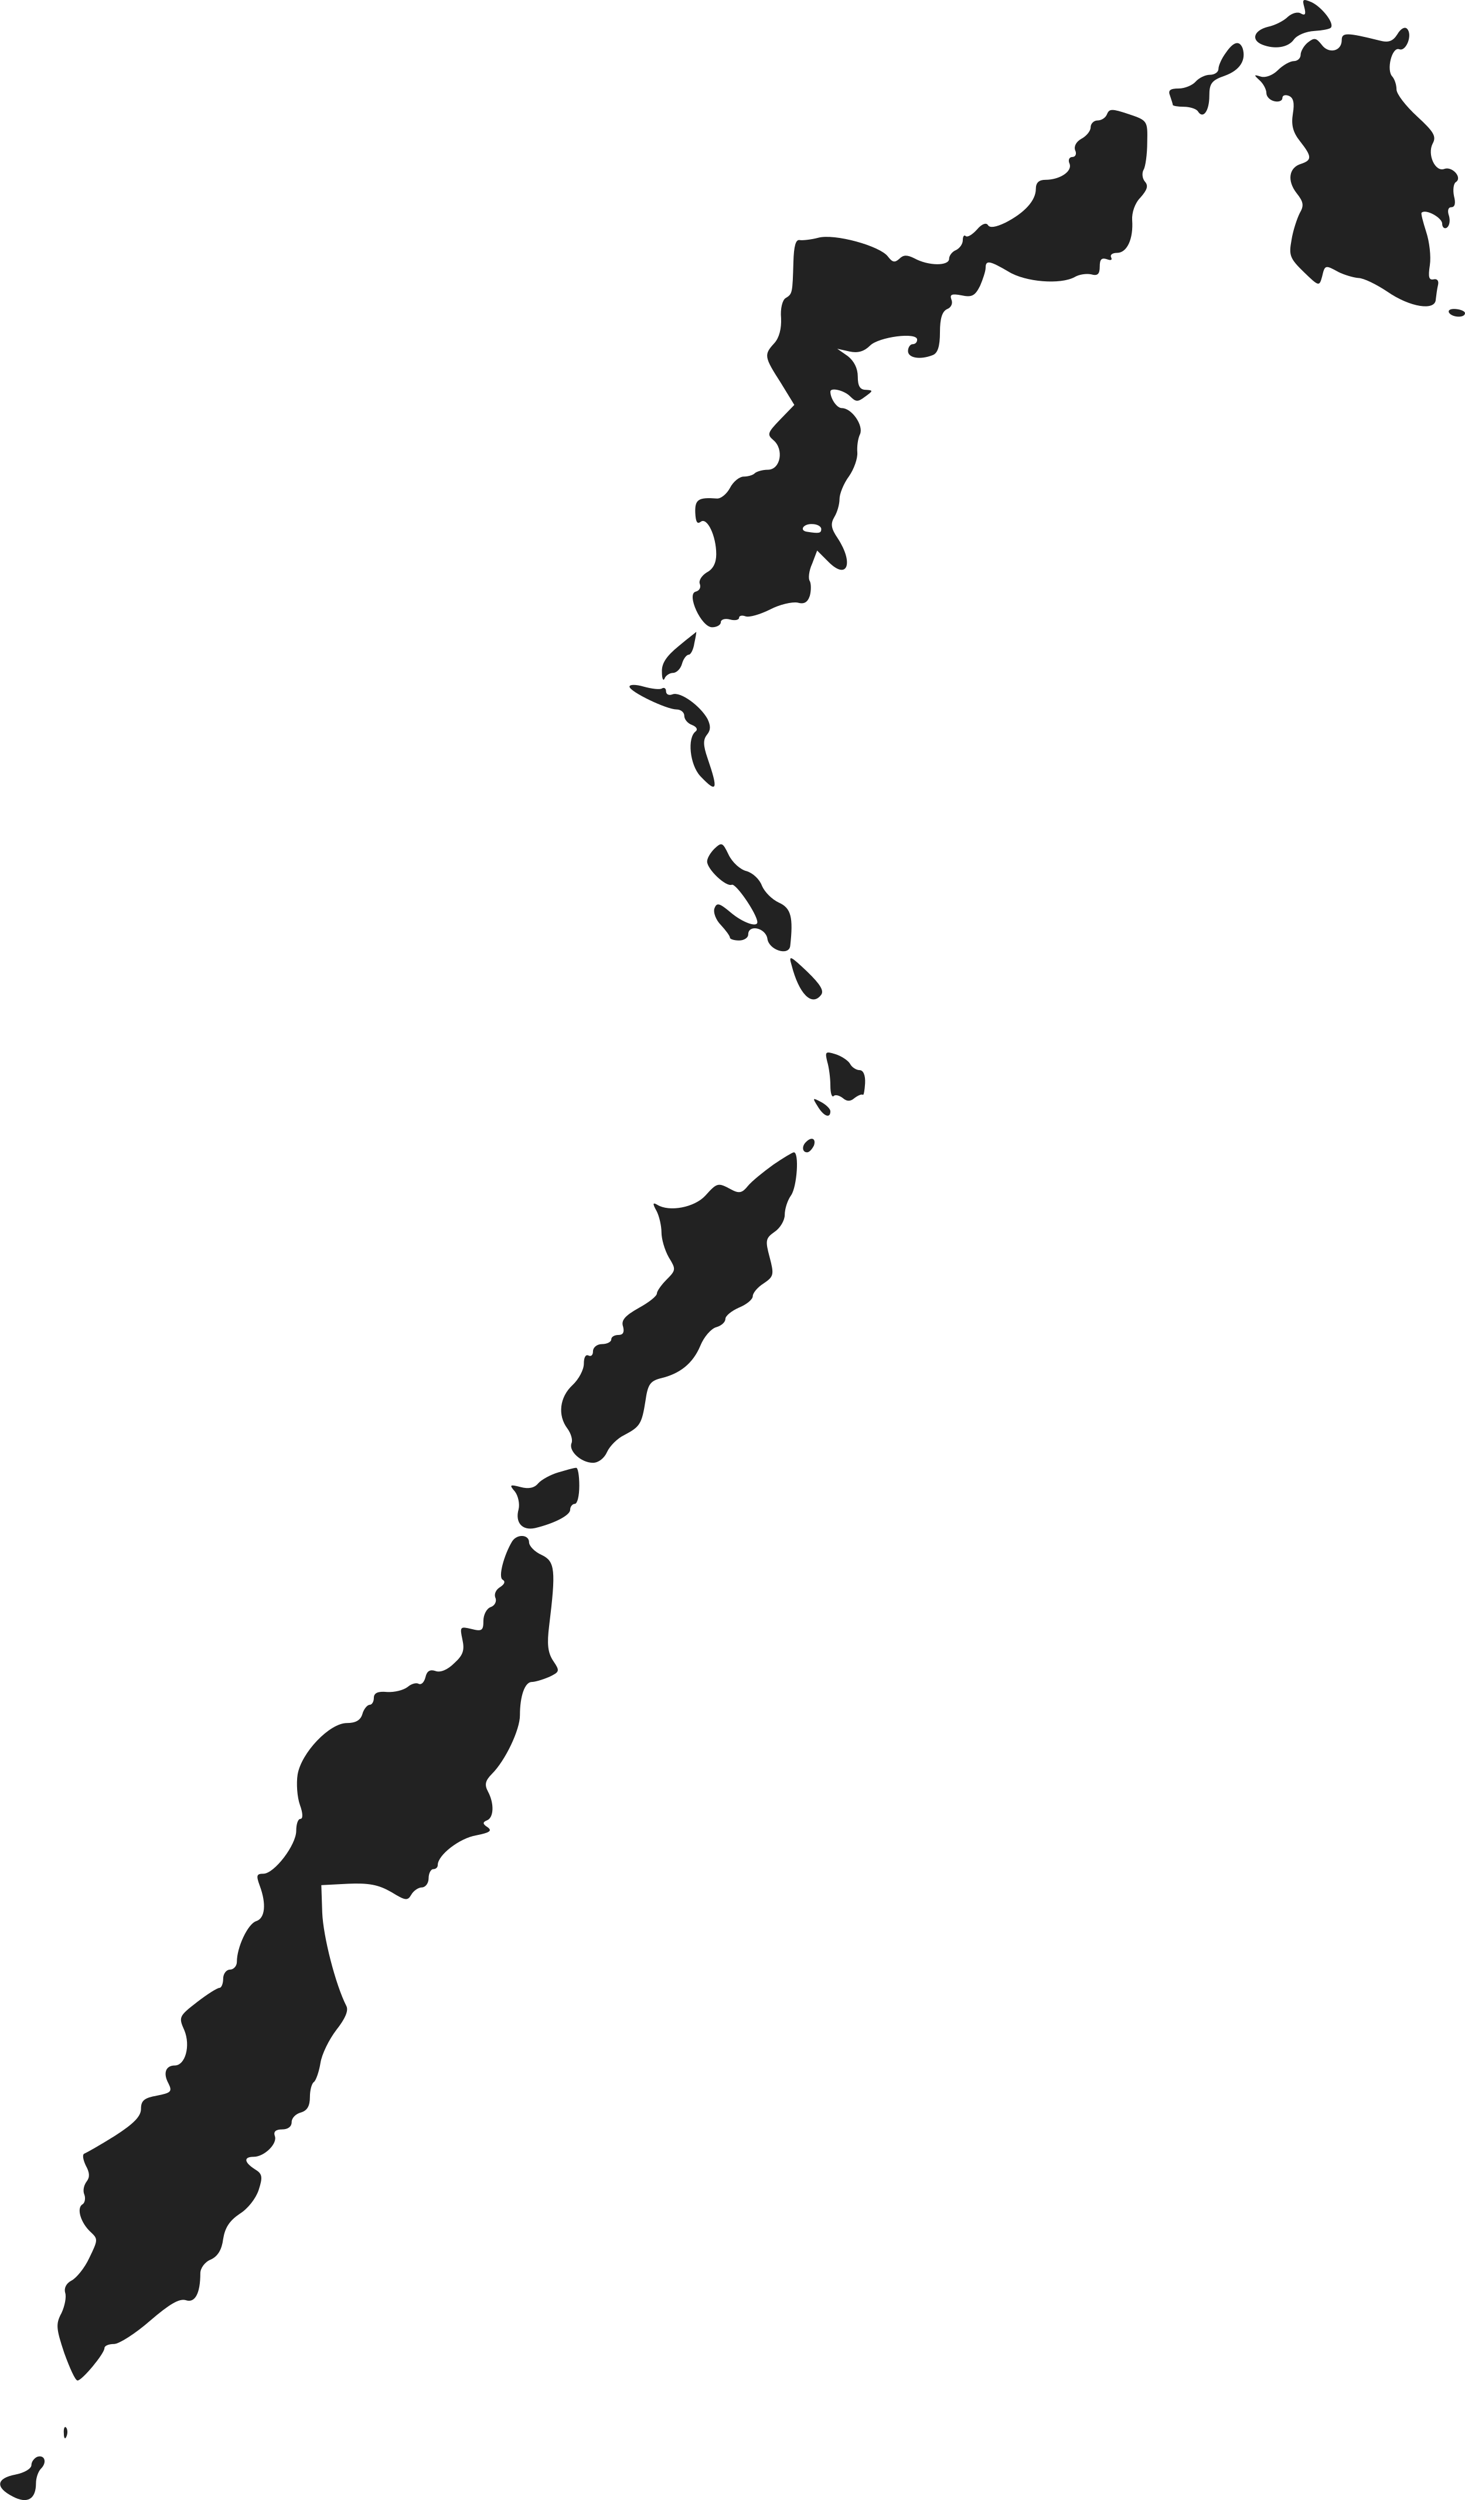 <?xml version="1.0" standalone="no"?>
<!DOCTYPE svg PUBLIC "-//W3C//DTD SVG 20010904//EN"
 "http://www.w3.org/TR/2001/REC-SVG-20010904/DTD/svg10.dtd">
<svg version="1.0" xmlns="http://www.w3.org/2000/svg"
 width="320.881pt" height="547.587pt" viewBox="0 0 320.881 547.587"
 preserveAspectRatio="xMidYMid meet">
<g transform="translate(-840.119,1303.383) scale(0.1,-0.1)"
fill="#222222" stroke="none">
<path d="M11258 13018 c4 -15 2 -19 -7 -14 -7 5 -20 1 -29 -7 -9 -9 -29 -19
-44 -22 -31 -8 -37 -29 -12 -39 28 -11 57 -6 69 11 7 10 27 18 45 19 17 1 33
4 36 7 9 9 -19 45 -42 56 -19 8 -21 7 -16 -11z"/>
<path d="M11462 12959 c-10 -16 -20 -19 -39 -14 -72 18 -83 18 -83 1 0 -25
-29 -31 -44 -10 -12 15 -16 16 -30 5 -9 -7 -16 -20 -16 -27 0 -8 -7 -14 -15
-14 -8 0 -24 -9 -35 -20 -11 -11 -27 -17 -37 -14 -16 5 -16 4 -3 -8 8 -7 15
-20 15 -28 0 -8 8 -16 18 -18 9 -2 17 1 17 7 0 6 6 8 14 5 10 -4 13 -15 9 -39
-4 -25 0 -41 16 -61 26 -33 26 -41 2 -49 -27 -8 -31 -37 -10 -64 15 -19 17
-27 7 -44 -6 -12 -15 -39 -18 -59 -6 -33 -4 -40 27 -70 33 -32 34 -32 40 -10
6 26 7 26 36 10 12 -6 32 -12 43 -13 12 0 40 -14 64 -30 49 -34 105 -43 106
-17 1 9 3 24 5 32 2 9 -2 14 -10 12 -10 -2 -12 5 -8 31 3 19 -1 52 -8 73 -7
22 -12 41 -10 42 9 9 45 -11 45 -24 0 -8 5 -12 10 -9 6 4 8 15 5 26 -4 11 -2
19 5 19 8 0 10 9 6 24 -3 14 -1 28 4 31 15 10 -8 35 -25 29 -20 -8 -38 31 -26
55 9 16 3 26 -34 60 -25 23 -45 49 -45 59 0 10 -4 22 -9 28 -14 14 -1 66 15
60 15 -6 30 32 17 45 -5 5 -14 0 -21 -12z"/>
<path d="M11086 12918 c-9 -12 -16 -28 -16 -35 0 -7 -8 -13 -19 -13 -10 0 -24
-7 -31 -15 -7 -8 -24 -15 -37 -15 -19 0 -24 -4 -19 -16 3 -9 6 -18 6 -20 0 -2
11 -4 24 -4 14 0 28 -5 31 -10 11 -18 25 0 25 34 0 27 5 34 34 44 33 12 47 34
39 60 -7 18 -20 15 -37 -10z"/>
<path d="M10826 12784 c-3 -8 -12 -14 -21 -14 -8 0 -15 -7 -15 -15 0 -8 -9
-19 -20 -25 -11 -6 -17 -16 -14 -25 4 -8 1 -15 -6 -15 -7 0 -10 -7 -6 -15 6
-17 -22 -35 -53 -35 -14 0 -21 -6 -21 -20 0 -25 -24 -52 -67 -74 -21 -10 -34
-12 -38 -5 -4 6 -14 2 -24 -10 -10 -11 -21 -18 -25 -14 -3 3 -6 -1 -6 -9 0 -9
-7 -18 -15 -22 -8 -3 -15 -12 -15 -19 0 -16 -45 -16 -76 1 -16 8 -24 8 -33 -1
-10 -9 -15 -8 -25 5 -17 23 -117 51 -153 41 -15 -4 -34 -6 -40 -5 -9 2 -13
-13 -14 -48 -2 -68 -2 -70 -17 -79 -7 -4 -12 -23 -10 -44 1 -23 -4 -43 -15
-55 -23 -25 -22 -30 14 -86 l30 -49 -31 -32 c-28 -29 -29 -33 -15 -45 24 -20
16 -65 -12 -65 -12 0 -25 -4 -29 -8 -4 -4 -15 -7 -24 -7 -9 0 -23 -11 -30 -25
-7 -13 -20 -24 -29 -23 -40 3 -48 -2 -47 -31 1 -20 4 -26 12 -20 14 11 34 -31
34 -71 0 -19 -7 -33 -21 -40 -11 -7 -18 -18 -15 -25 3 -8 -1 -15 -9 -17 -21
-5 12 -78 36 -78 10 0 19 5 19 11 0 6 9 9 20 6 11 -3 20 -1 20 4 0 4 6 6 14 3
8 -3 32 4 54 15 21 11 48 17 60 15 14 -4 22 0 27 15 3 11 3 26 0 32 -4 5 -2
23 5 38 l11 29 25 -25 c41 -41 56 -3 20 52 -15 22 -16 32 -7 47 6 10 11 27 11
39 0 11 9 34 21 50 11 16 19 39 18 52 -1 12 1 30 6 40 8 19 -18 57 -40 57 -11
0 -25 21 -25 36 0 10 30 3 43 -10 13 -13 17 -13 33 -1 18 13 18 14 2 15 -13 0
-18 8 -18 29 0 18 -8 34 -22 45 l-23 16 27 -6 c18 -4 32 0 45 13 19 19 103 30
103 13 0 -6 -4 -10 -10 -10 -5 0 -10 -7 -10 -15 0 -15 26 -20 54 -9 11 4 16
19 16 50 0 31 5 46 16 51 8 3 13 12 9 21 -4 11 1 13 22 9 23 -5 30 -1 41 21 6
14 12 32 12 39 0 18 9 16 50 -8 37 -23 114 -29 145 -12 10 6 26 8 36 6 14 -4
19 0 19 17 0 16 4 20 16 16 8 -3 12 -2 9 4 -3 6 3 10 13 10 22 0 36 31 33 72
-1 16 6 37 18 49 15 17 18 26 10 35 -6 7 -7 19 -3 26 4 6 8 34 8 60 1 47 1 48
-41 62 -36 12 -42 12 -47 0z m-626 -909 c0 -9 -5 -10 -30 -6 -19 2 -10 18 10
17 11 0 20 -5 20 -11z"/>
<path d="M11575 12349 c7 -11 35 -12 35 -1 0 4 -9 8 -20 9 -11 1 -18 -2 -15
-8z"/>
<path d="M9888 11619 c-27 -22 -38 -38 -37 -57 0 -15 3 -21 6 -14 2 6 11 12
18 12 8 0 17 9 20 20 3 11 10 20 15 20 4 0 10 11 12 25 3 14 5 25 4 25 0 -1
-18 -14 -38 -31z"/>
<path d="M9780 11530 c0 -11 81 -50 103 -50 9 0 17 -6 17 -14 0 -8 8 -17 17
-20 10 -4 13 -10 8 -14 -19 -14 -13 -73 10 -98 37 -39 40 -31 16 39 -10 29
-10 41 -1 52 8 10 8 19 1 34 -16 29 -60 61 -77 54 -8 -3 -14 0 -14 7 0 6 -4 9
-9 6 -4 -3 -22 -1 -40 4 -17 5 -31 5 -31 0z"/>
<path d="M9966 11175 c-9 -9 -16 -21 -16 -28 0 -17 41 -56 54 -51 9 4 56 -65
56 -82 0 -12 -32 -1 -58 21 -25 21 -31 23 -36 9 -3 -8 3 -25 14 -36 11 -12 20
-24 20 -28 0 -3 9 -6 20 -6 11 0 20 6 20 13 0 23 38 15 42 -9 3 -25 47 -39 50
-16 7 63 2 83 -25 95 -15 7 -31 23 -37 37 -5 14 -20 28 -34 32 -13 3 -31 19
-39 36 -13 27 -15 28 -31 13z"/>
<path d="M10135 10920 c16 -63 44 -91 64 -66 8 9 0 23 -30 52 -37 35 -41 37
-34 14z"/>
<path d="M10213 10709 c4 -13 7 -37 7 -53 0 -16 3 -26 7 -23 3 4 12 2 20 -4 9
-8 17 -8 26 0 8 6 16 9 18 7 2 -2 4 9 5 25 1 18 -4 29 -12 29 -7 0 -17 6 -21
14 -4 7 -19 17 -32 21 -22 7 -23 5 -18 -16z"/>
<path d="M10192 10611 c13 -22 28 -28 28 -11 0 5 -9 14 -20 20 -19 10 -20 10
-8 -9z"/>
<path d="M10167 10533 c-10 -9 -9 -23 2 -23 5 0 11 7 15 15 5 15 -5 20 -17 8z"/>
<path d="M10095 10483 c-22 -16 -47 -36 -56 -47 -12 -15 -19 -17 -37 -7 -28
15 -30 15 -56 -14 -24 -26 -79 -36 -105 -20 -10 6 -11 3 -2 -13 6 -11 11 -33
11 -47 0 -15 7 -39 16 -55 16 -26 16 -28 -5 -49 -11 -11 -21 -25 -21 -30 0 -6
-18 -20 -40 -32 -30 -17 -39 -27 -34 -41 3 -12 0 -18 -10 -18 -9 0 -16 -4 -16
-10 0 -5 -9 -10 -20 -10 -11 0 -20 -7 -20 -16 0 -8 -4 -12 -10 -9 -6 3 -10 -4
-10 -18 0 -13 -11 -34 -25 -47 -28 -26 -33 -66 -11 -95 8 -11 12 -25 9 -32 -7
-17 21 -43 47 -43 12 0 25 10 31 24 6 13 23 30 38 37 34 18 38 24 46 75 5 35
10 43 33 49 43 10 71 33 87 71 8 20 24 38 35 41 11 3 20 11 20 18 0 7 14 18
30 25 17 7 30 18 30 25 0 7 11 20 24 28 22 15 23 19 13 57 -10 37 -9 42 11 56
12 8 22 25 22 37 0 13 6 32 14 43 13 19 18 94 6 94 -3 0 -23 -12 -45 -27z"/>
<path d="M9624 9809 c-17 -5 -37 -16 -44 -24 -8 -10 -21 -13 -39 -8 -23 6 -25
5 -12 -10 7 -9 11 -27 8 -39 -8 -29 8 -47 36 -41 42 10 77 28 77 40 0 7 5 13
10 13 6 0 10 18 10 40 0 22 -3 40 -7 39 -5 0 -22 -5 -39 -10z"/>
<path d="M9523 9658 c-18 -30 -31 -78 -21 -84 7 -4 4 -10 -5 -16 -9 -5 -14
-15 -11 -23 4 -8 -1 -18 -10 -21 -9 -3 -16 -17 -16 -30 0 -21 -3 -24 -26 -18
-25 6 -26 5 -20 -23 5 -23 2 -34 -18 -52 -15 -15 -31 -21 -41 -17 -12 4 -19 0
-22 -14 -3 -11 -9 -17 -15 -14 -5 3 -16 0 -24 -7 -9 -7 -29 -12 -45 -11 -20 2
-29 -2 -29 -13 0 -8 -4 -15 -9 -15 -5 0 -13 -9 -16 -20 -4 -14 -15 -20 -34
-20 -38 0 -100 -65 -108 -113 -3 -19 -1 -49 5 -66 7 -19 7 -31 1 -31 -5 0 -9
-11 -9 -26 0 -31 -48 -94 -72 -94 -15 0 -16 -4 -8 -26 15 -40 12 -72 -8 -78
-18 -6 -42 -57 -42 -89 0 -9 -7 -17 -15 -17 -8 0 -15 -9 -15 -20 0 -11 -4 -20
-8 -20 -5 0 -27 -14 -49 -31 -40 -31 -41 -33 -28 -62 14 -34 2 -77 -21 -77
-20 0 -26 -17 -14 -39 9 -18 6 -21 -25 -27 -28 -5 -35 -11 -35 -29 0 -16 -15
-32 -57 -59 -32 -20 -62 -37 -67 -39 -5 -2 -3 -13 3 -26 9 -16 9 -26 2 -35 -6
-8 -9 -20 -5 -29 3 -8 1 -18 -4 -21 -14 -8 -4 -41 18 -61 16 -15 16 -17 -3
-56 -10 -22 -28 -44 -39 -50 -12 -6 -17 -17 -14 -27 3 -9 -1 -29 -8 -44 -13
-24 -12 -34 6 -88 12 -33 24 -60 29 -60 10 0 59 59 59 71 0 5 9 9 21 9 11 0
47 23 79 51 43 37 64 49 78 45 20 -7 32 14 32 59 0 11 10 25 23 30 15 7 24 21
27 45 4 25 14 40 36 55 18 11 36 34 42 53 9 28 8 35 -9 45 -23 15 -25 27 -2
27 23 0 53 29 46 46 -3 9 2 14 16 14 13 0 21 6 21 16 0 9 9 18 20 21 14 4 20
14 20 34 0 15 4 30 9 33 4 3 11 22 14 41 3 20 19 52 35 73 19 24 27 42 22 52
-24 47 -51 153 -53 205 l-2 60 58 3 c46 2 67 -2 95 -18 31 -19 36 -20 44 -6 5
9 16 16 23 16 8 0 15 9 15 20 0 11 5 20 10 20 6 0 10 4 10 9 0 22 48 59 84 65
30 6 36 10 25 18 -11 7 -11 11 -1 15 15 6 16 37 2 63 -8 15 -6 24 9 39 29 29
61 96 61 128 0 43 11 73 26 73 7 0 24 5 38 11 23 11 24 13 9 35 -12 18 -14 37
-9 77 15 122 13 141 -16 155 -16 7 -28 20 -28 28 0 17 -26 19 -37 2z"/>
<path d="M8541 7704 c0 -11 3 -14 6 -6 3 7 2 16 -1 19 -3 4 -6 -2 -5 -13z"/>
<path d="M8483 7653 c-7 -3 -13 -11 -13 -18 0 -8 -15 -17 -35 -21 -42 -8 -45
-28 -6 -48 32 -17 51 -6 51 29 0 12 5 26 11 32 14 14 8 31 -8 26z"/>
</g>
</svg>
